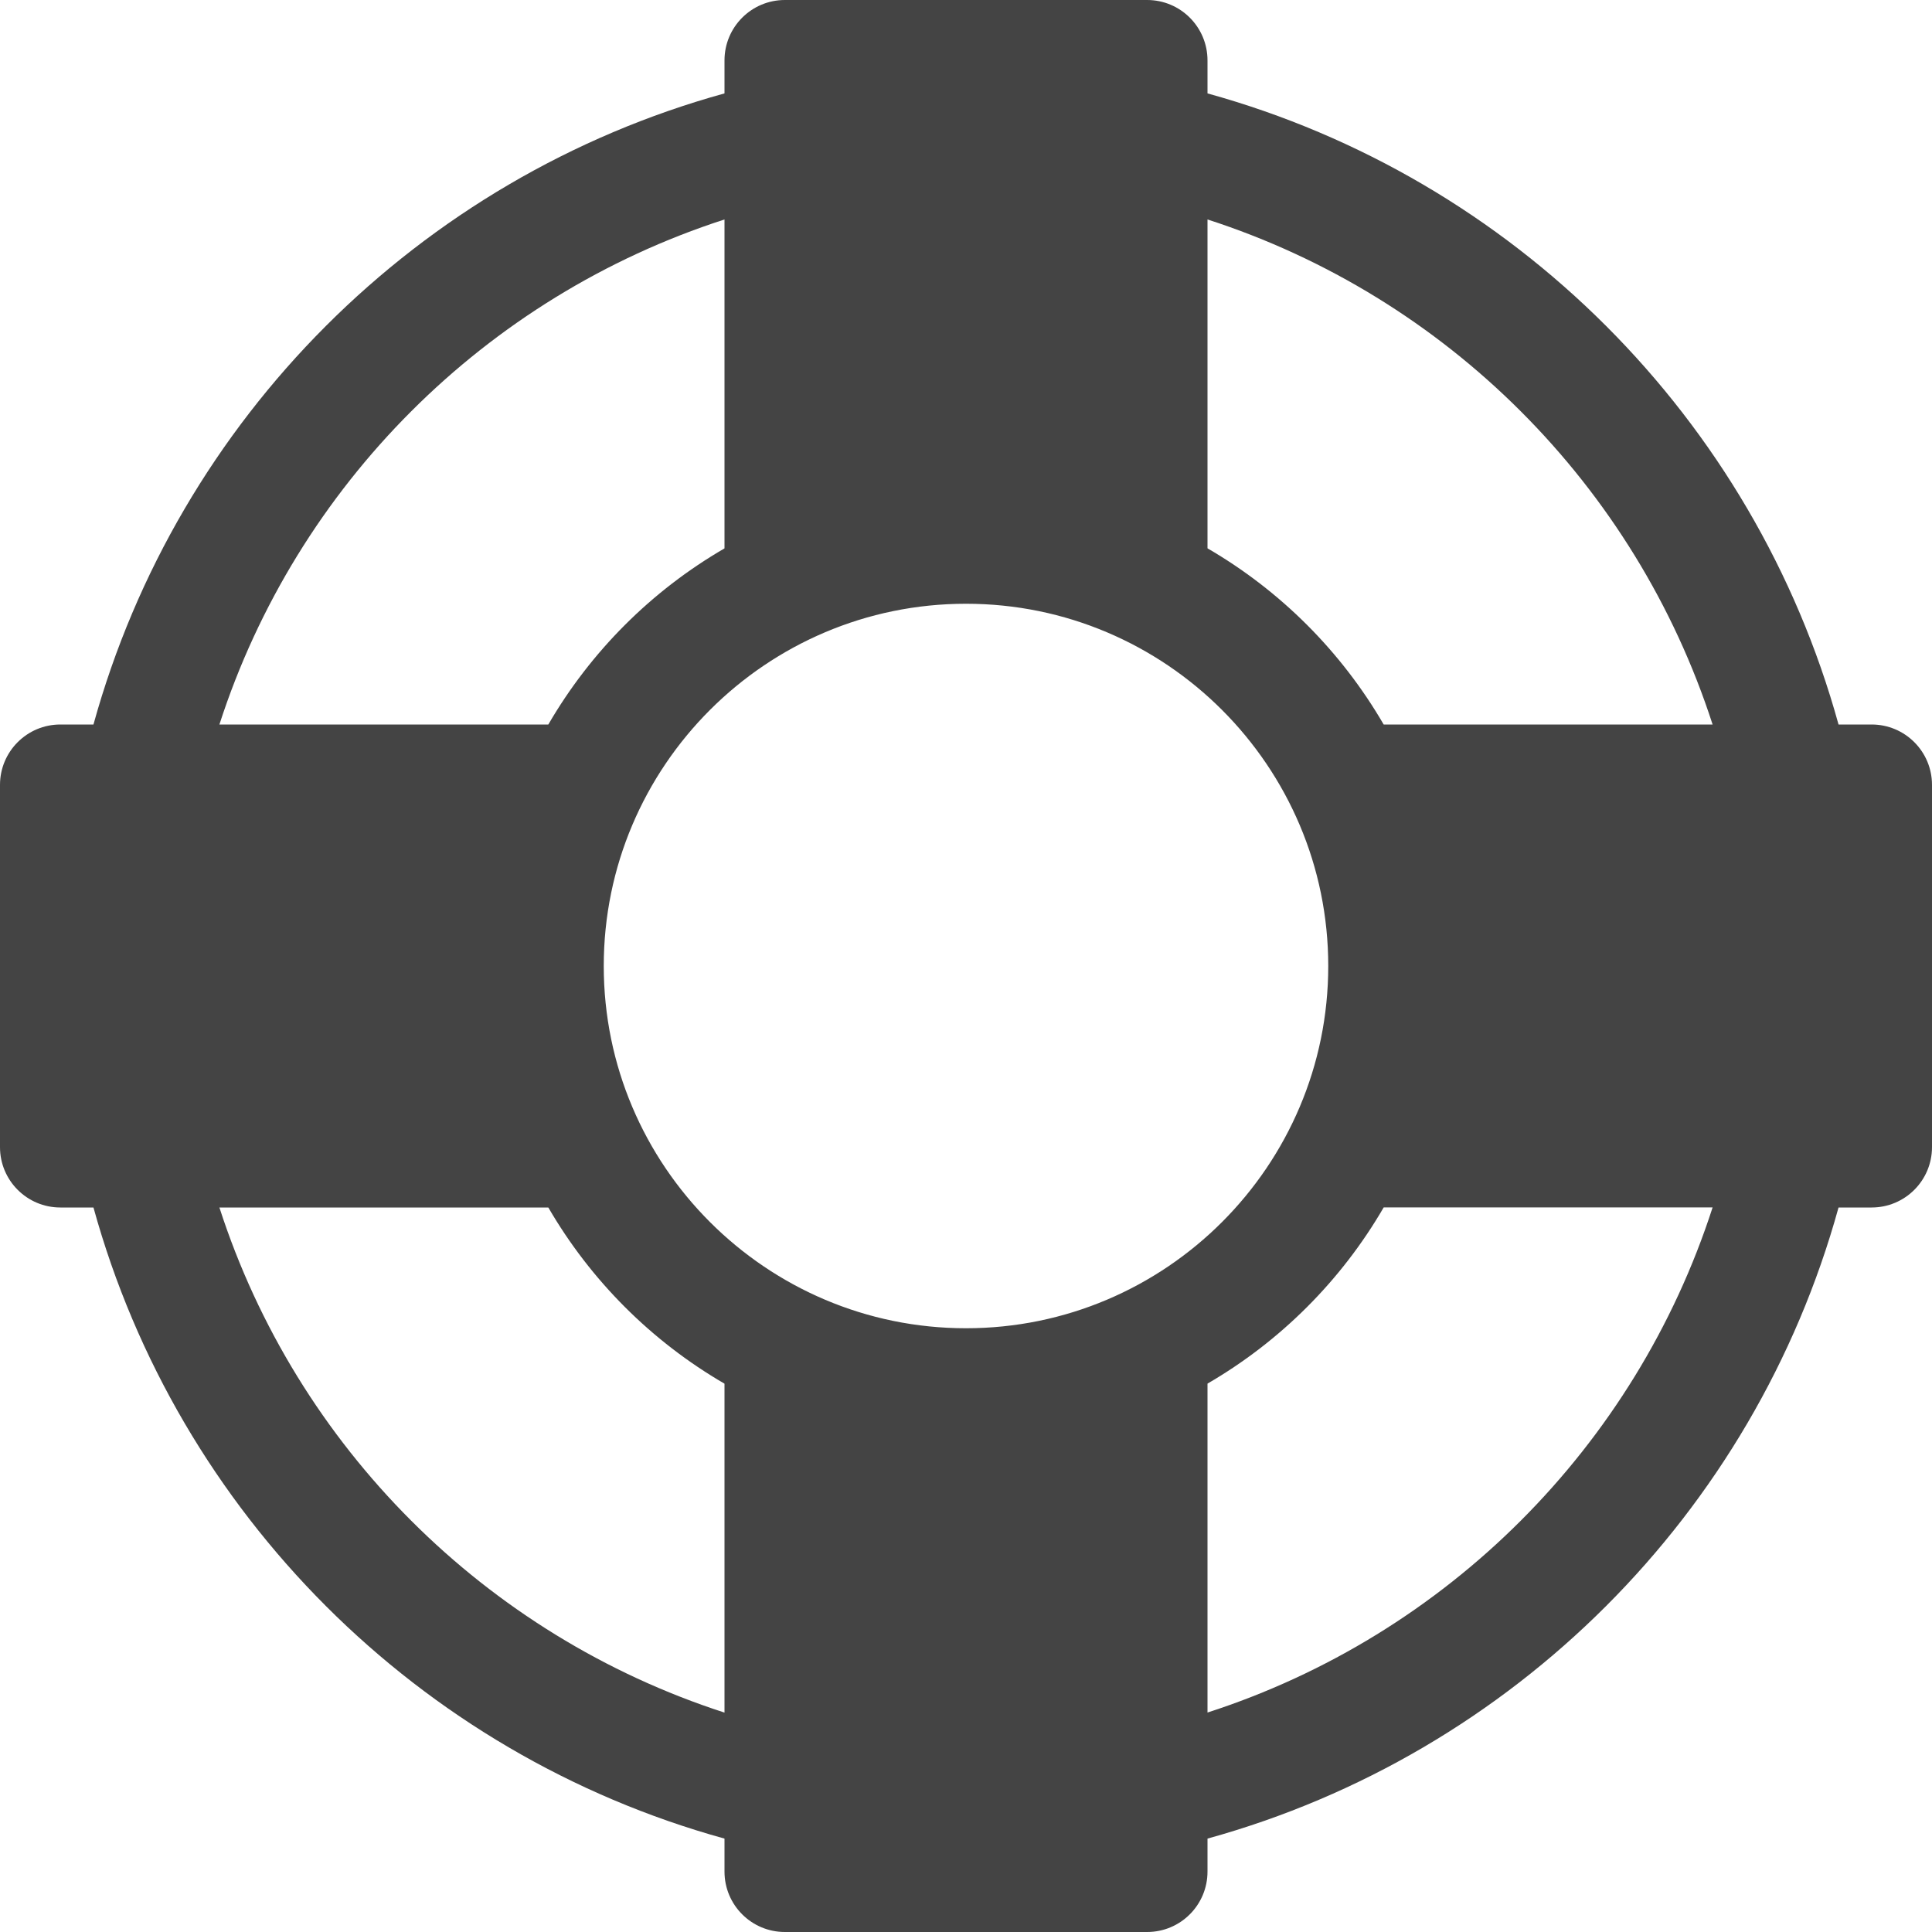 <svg version="1.1" xmlns="http://www.w3.org/2000/svg" xmlns:xlink="http://www.w3.org/1999/xlink" x="0px" y="0px" viewBox="0 0 32 32" xml:space="preserve" width="32" height="32"><g class="nc-icon-wrapper" fill="#444444"><path fill="#444444" d="M31,12h-0.548C29.053,6.933,25.067,2.947,20,1.547V1c0-0.552-0.447-1-1-1h-6c-0.553,0-1,0.448-1,1v0.547 C6.933,2.947,2.947,6.933,1.548,12H1c-0.553,0-1,0.448-1,1v6c0,0.552,0.447,1,1,1h0.548C2.947,25.067,6.933,29.053,12,30.453V31 c0,0.552,0.447,1,1,1h6c0.553,0,1-0.448,1-1v-0.547c5.067-1.4,9.053-5.386,10.452-10.453H31c0.553,0,1-0.448,1-1v-6 C32,12.448,31.553,12,31,12z M16,22c-3.309,0-6-2.691-6-6s2.691-6,6-6s6,2.691,6,6S19.309,22,16,22z M28.366,12h-5.448 C22.216,10.791,21.209,9.784,20,9.082V3.635C23.961,4.915,27.086,8.039,28.366,12z M12,3.635v5.448 C10.791,9.784,9.784,10.791,9.082,12H3.634C4.914,8.039,8.039,4.915,12,3.635z M3.634,20h5.448c0.702,1.209,1.709,2.216,2.918,2.918 v5.448C8.039,27.085,4.914,23.961,3.634,20z M20,28.365v-5.448c1.209-0.702,2.216-1.709,2.918-2.918h5.448 C27.086,23.961,23.961,27.085,20,28.365z"></path></g></svg>